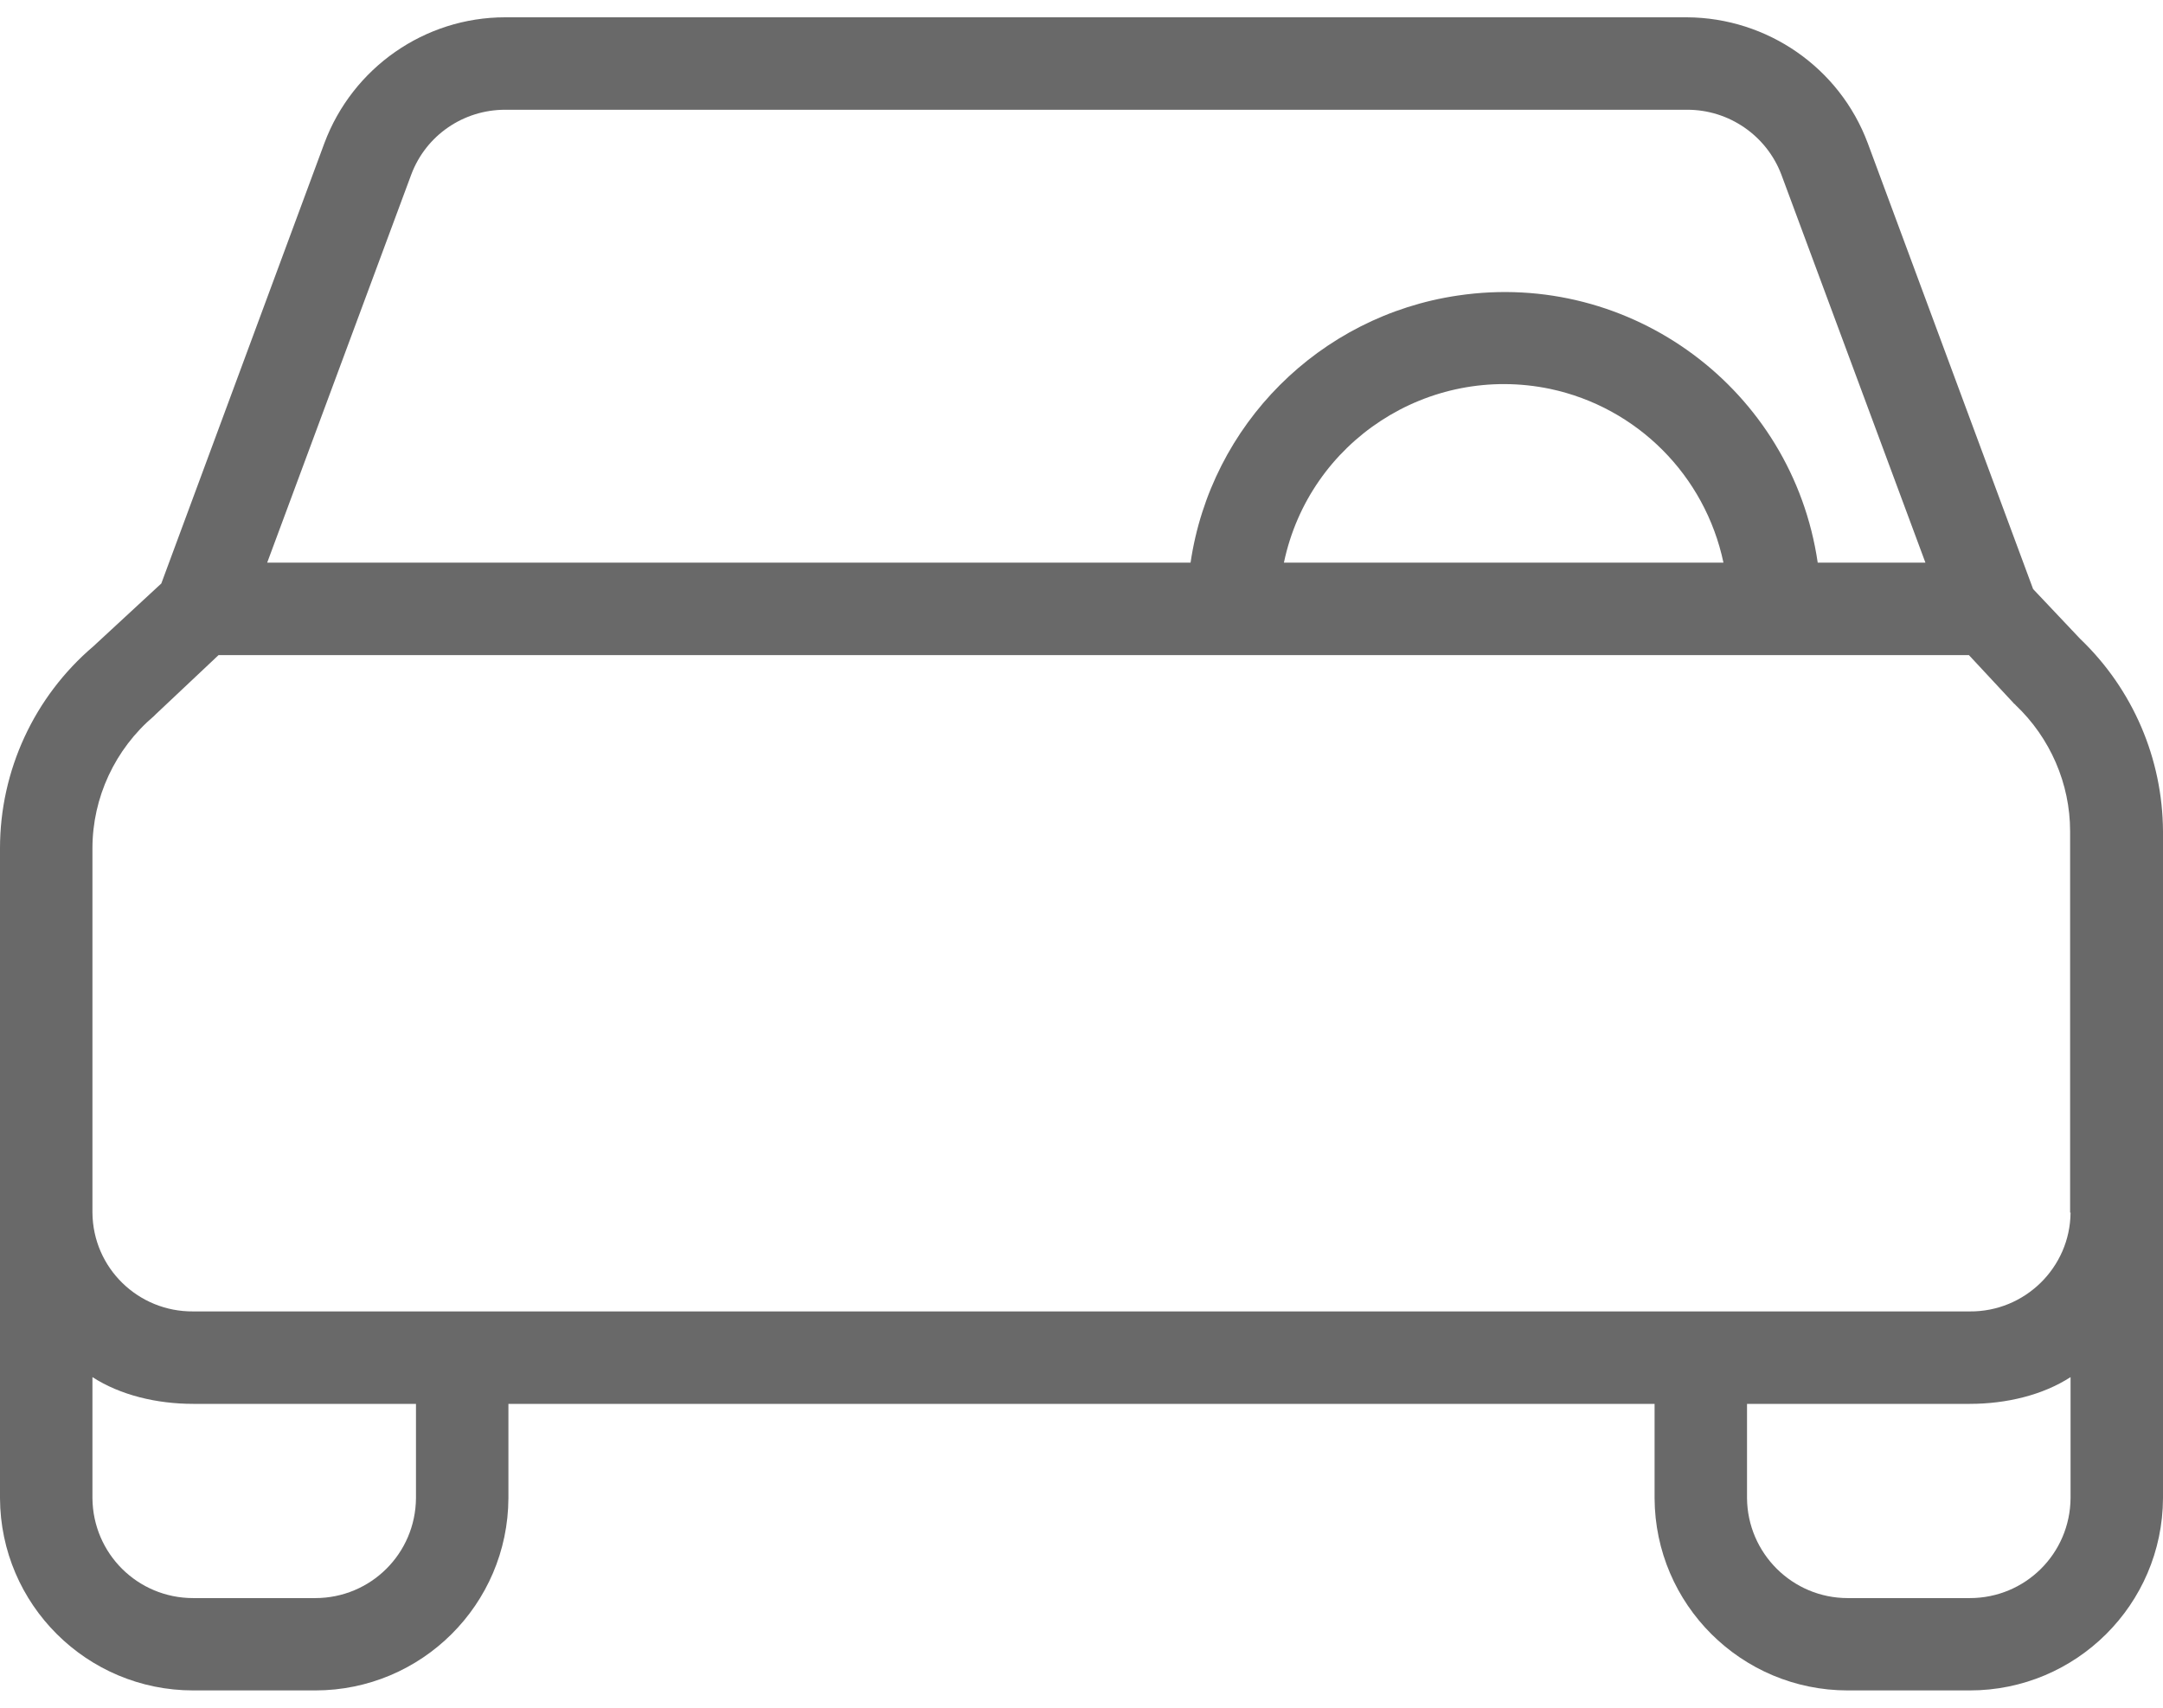 <svg width="19" height="15" viewBox="0 0 19 15" fill="none" xmlns="http://www.w3.org/2000/svg">
<path d="M18.273 5.612L17.859 5.174L16.406 1.256C16.158 0.594 15.525 0.156 14.818 0.152H4.437C3.731 0.152 3.098 0.594 2.85 1.256L1.417 5.125L0.82 5.677C0.3 6.12 0 6.769 0 7.451V13.159C0.004 14.093 0.763 14.848 1.697 14.848H2.769C3.703 14.848 4.462 14.093 4.466 13.159V12.331H14.534V13.159C14.538 14.093 15.297 14.848 16.231 14.848H17.303C18.237 14.848 18.996 14.093 19 13.159V7.301C18.996 6.664 18.736 6.055 18.273 5.612ZM3.613 1.532C3.743 1.187 4.072 0.964 4.437 0.964H14.822C15.188 0.964 15.517 1.191 15.647 1.532L16.913 4.942H15.967C15.744 3.42 14.327 2.369 12.805 2.596C11.591 2.775 10.637 3.729 10.458 4.942H2.347L3.613 1.532ZM15.139 4.942H11.278C11.502 3.875 12.549 3.193 13.617 3.416C14.38 3.578 14.977 4.175 15.139 4.942ZM3.654 13.159C3.65 13.647 3.256 14.037 2.769 14.037H1.697C1.21 14.037 0.816 13.647 0.812 13.159V12.096C1.056 12.254 1.376 12.331 1.697 12.331H3.654V13.159ZM18.188 13.159C18.184 13.647 17.79 14.037 17.303 14.037H16.231C15.744 14.037 15.35 13.643 15.346 13.159V12.331H17.303C17.624 12.331 17.944 12.254 18.188 12.096V13.159ZM17.303 11.519H1.697C1.214 11.523 0.816 11.138 0.812 10.651V7.451C0.812 7.005 1.011 6.579 1.352 6.29C1.356 6.286 1.364 6.278 1.368 6.274L1.92 5.754H17.295L17.685 6.173C17.689 6.181 17.701 6.185 17.705 6.193C18.009 6.481 18.184 6.883 18.184 7.301V10.651H18.188C18.184 11.134 17.786 11.523 17.303 11.519Z" fill="#696969"/>
</svg>
